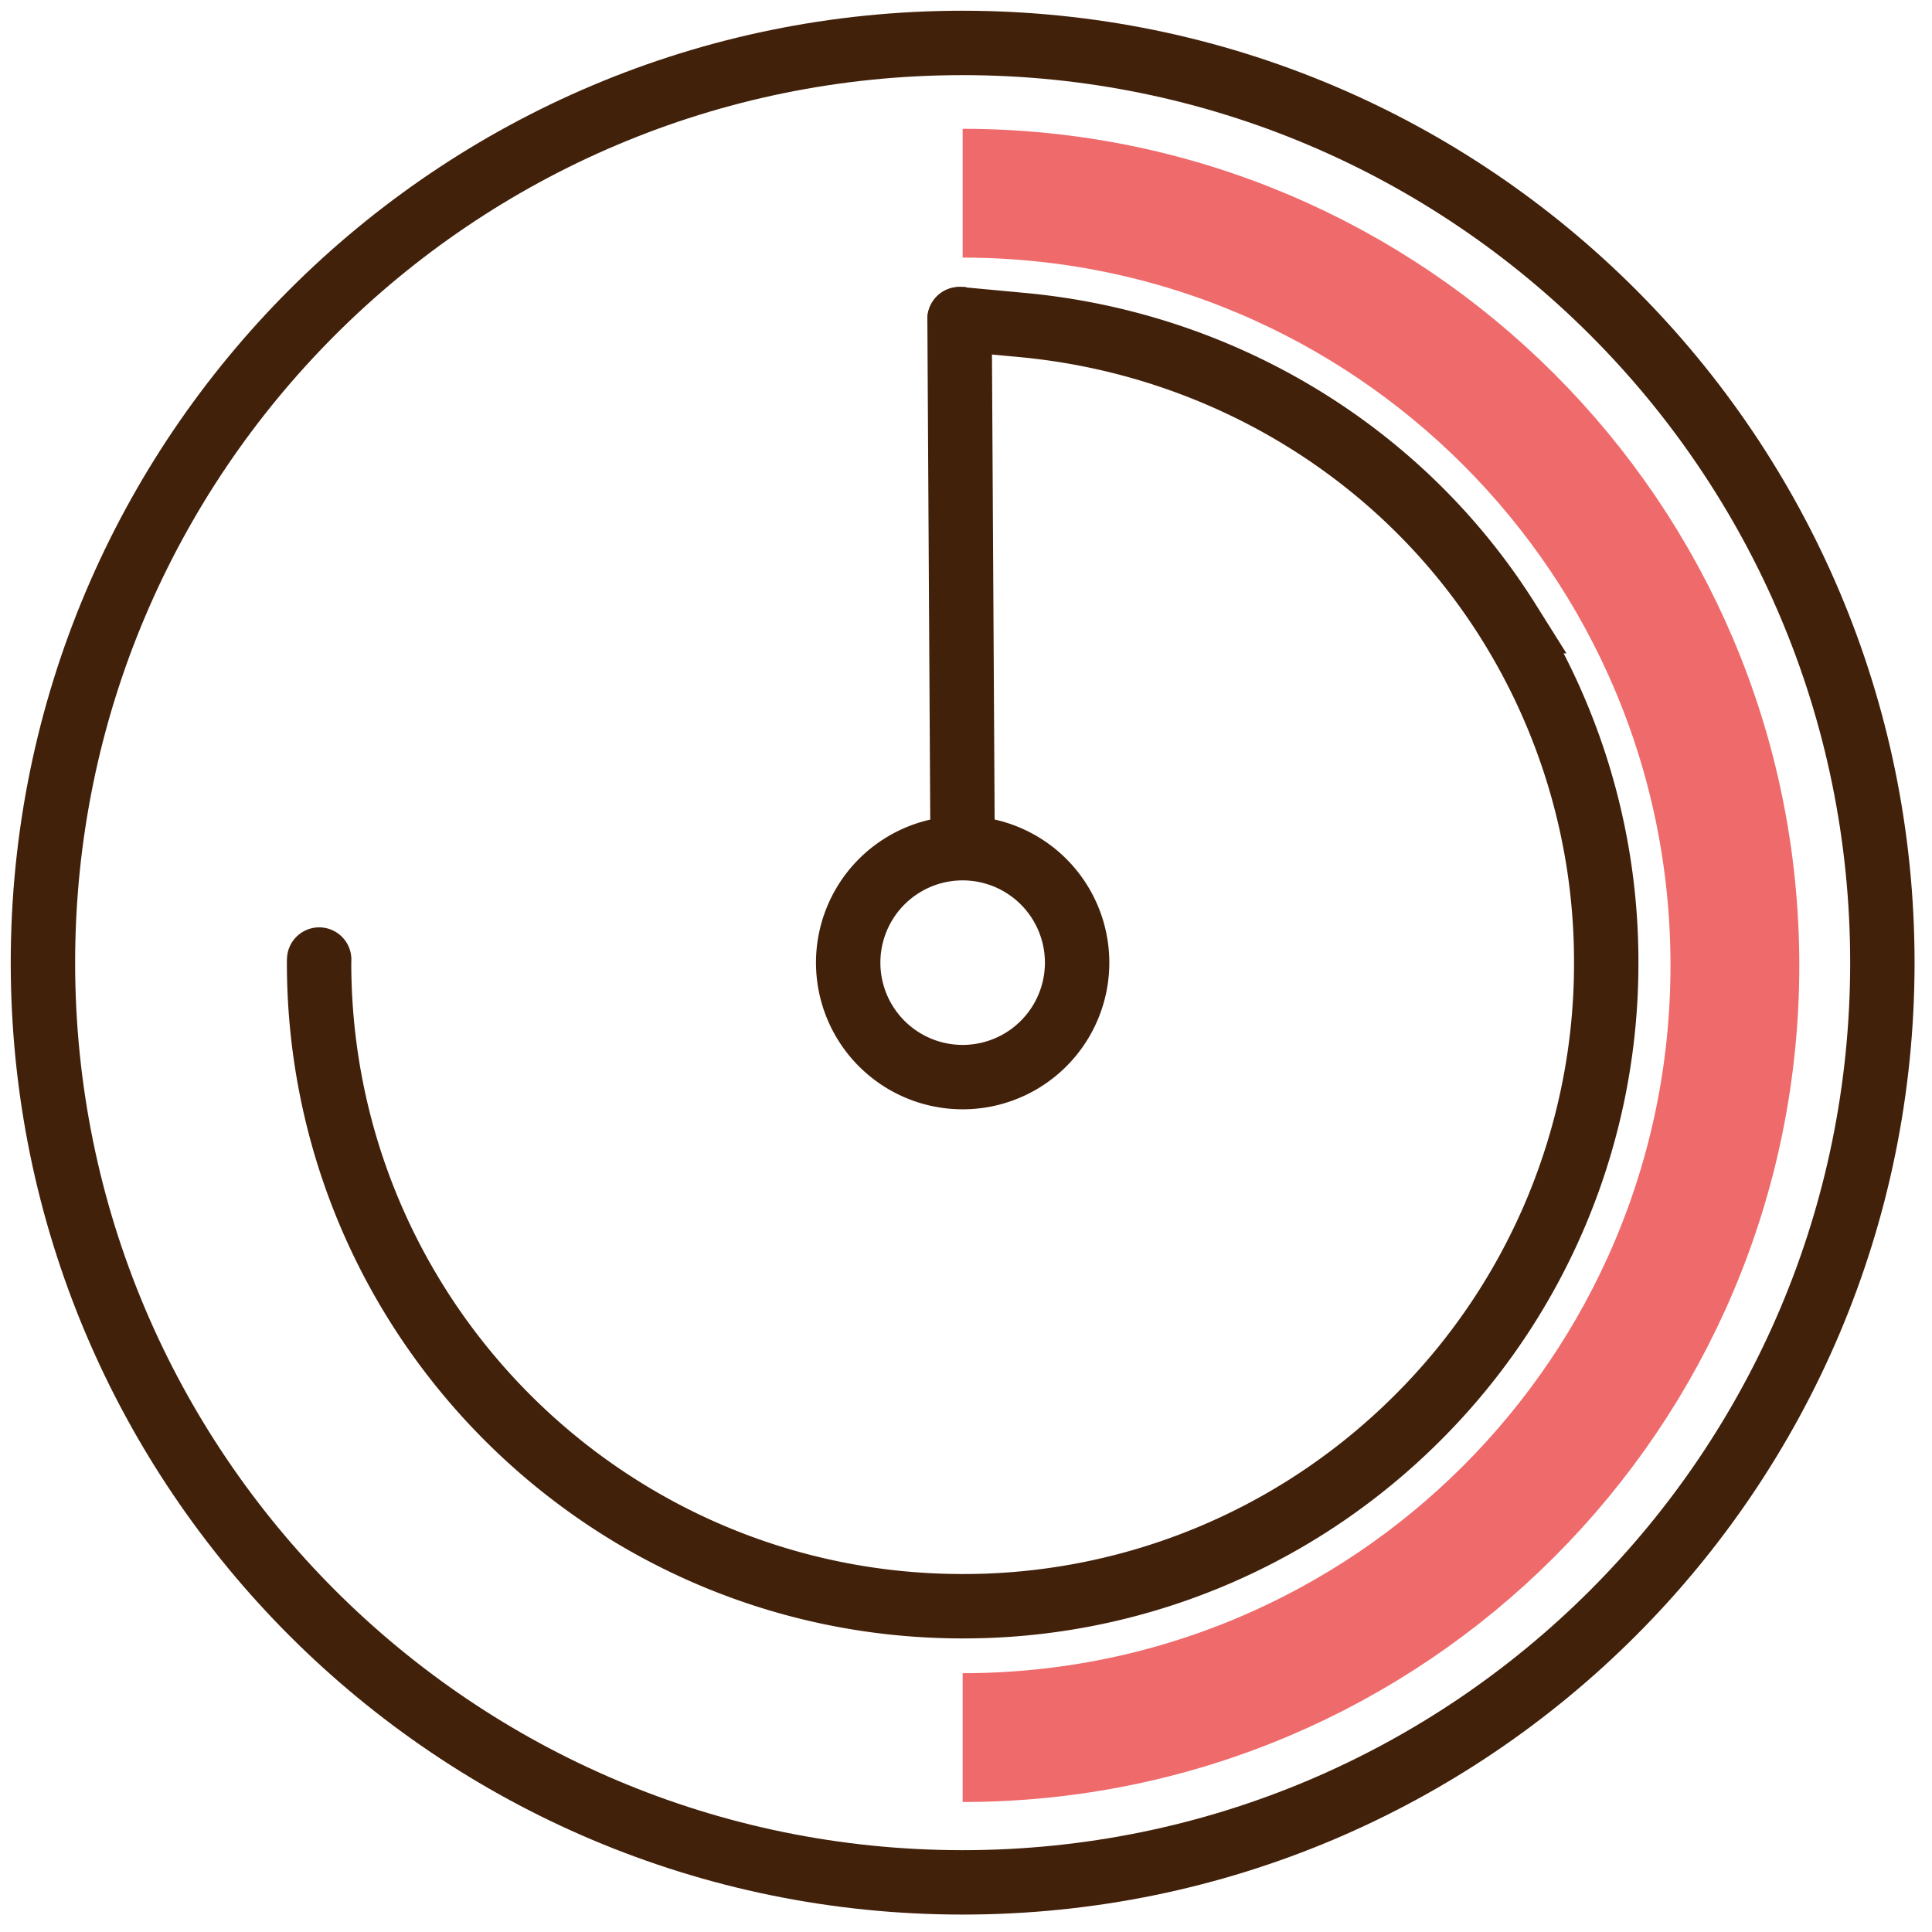<svg xmlns="http://www.w3.org/2000/svg" width="45" height="45"><path fill="#35b0cb" d="M22.472 7.434l-.05-.002-.072.002z"/><path fill="none" stroke="#707070" stroke-miterlimit="20" stroke-width="1.5" d="M22.472 7.434l-.05-.002-.072.002v0z"/><path fill="none" stroke="#42210b" stroke-linecap="round" stroke-miterlimit="20" stroke-width="1.5" d="M25.088 22.422a2.666 2.666 0 10-5.332 0 2.666 2.666 0 005.332 0zm-2.667-2.666L22.35 7.434"/><path fill="none" stroke="#42210b" stroke-linecap="round" stroke-miterlimit="20" stroke-width="1.5" d="M43.844 22.422C43.844 10.591 34.254 1 22.421 1 10.591 1 1 10.591 1 22.422c0 11.831 9.59 21.422 21.421 21.422 11.832 0 21.423-9.591 21.423-21.422z"/><path fill="#35b0cb" d="M22.472 7.434l-.05-.002-.072.002z"/><path fill="none" stroke="#707070" stroke-miterlimit="20" stroke-width="1.5" d="M22.472 7.434l-.05-.002-.072.002v0z"/><path fill="none" stroke="#42210b" stroke-linecap="round" stroke-miterlimit="20" stroke-width="1.5" d="M22.35 7.434v0l1.459.136c4.635.431 8.845 2.956 11.32 6.898a14.911 14.911 0 012.283 7.954 14.93 14.93 0 01-4.391 10.6 15.066 15.066 0 01-1.63 1.412 14.923 14.923 0 01-8.969 2.978c-8.278 0-14.99-6.711-14.99-14.99l.002-.072"/><path fill="none" stroke="#ef6a6b" stroke-miterlimit="20" stroke-width="3" d="M22.422 40.472c9.934 0 17.987-8.052 17.987-17.986 0-9.933-8.053-17.986-17.987-17.986"/></svg>